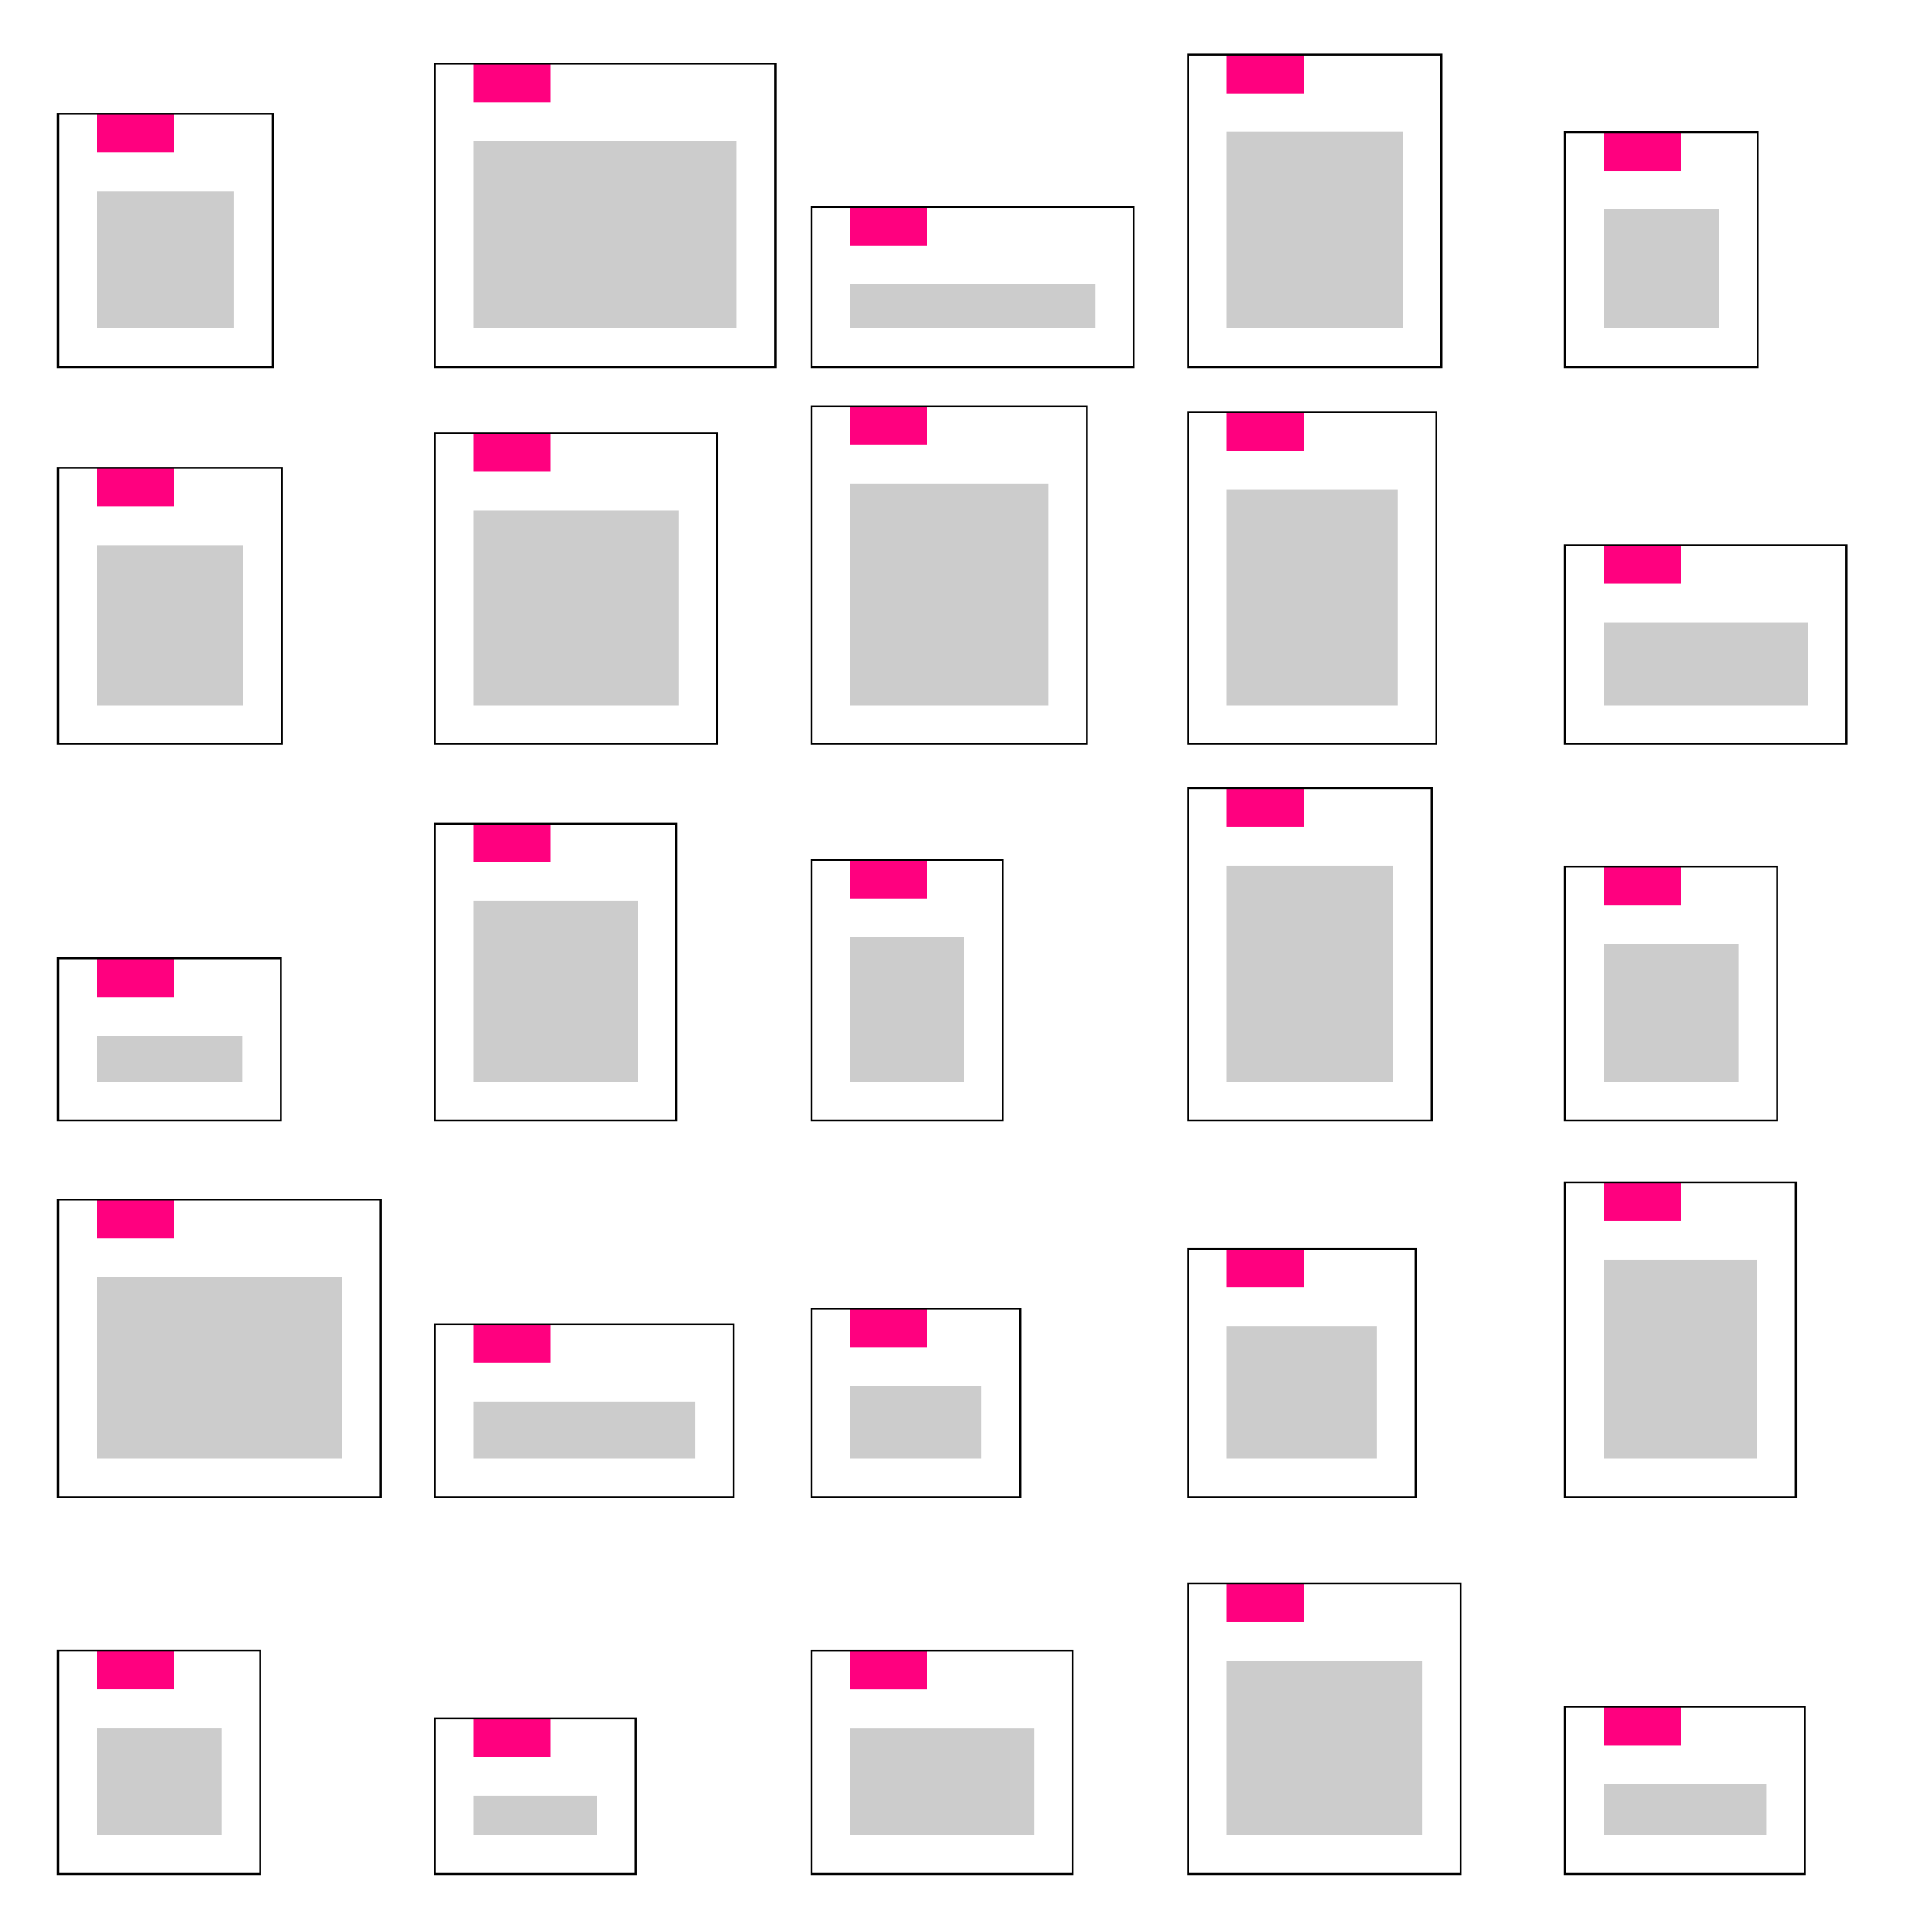 <?xml version="1.0" encoding="UTF-8"?>
<svg height="1000" version="1.1" width="1000" xmlns="http://www.w3.org/2000/svg" xmlns:xlink="http://www.w3.org/1999/xlink">
 <rect width="100%" height="100%" fill="#333333" stroke="none"/>
 <path d="M0,0 l1000,0 l0,1000 l-1000,0 Z M0,0" fill="rgb(255,255,255)" transform="matrix(1,0,0,-1,0,1000)"/>
 <path d="M50,125.57 l40,0 l0,20 l-40,0 Z M50,125.57" fill="rgb(255,0,127)" transform="matrix(1,0,0,-1,0,1000)"/>
 <path d="M50,50 l64.67,0 l0,55.57 l-64.67,0 Z M50,50" fill="rgb(204,204,204)" transform="matrix(1,0,0,-1,0,1000)"/>
 <path d="M30,30 l104.67,0 l0,115.57 l-104.67,0 Z M30,30" fill="none" stroke="rgb(0,0,0)" stroke-width="1" transform="matrix(1,0,0,-1,0,1000)"/>
 <path d="M50,359.1 l40,0 l0,20 l-40,0 Z M50,359.1" fill="rgb(255,0,127)" transform="matrix(1,0,0,-1,0,1000)"/>
 <path d="M50,245 l127.06,0 l0,94.1 l-127.06,0 Z M50,245" fill="rgb(204,204,204)" transform="matrix(1,0,0,-1,0,1000)"/>
 <path d="M30,225 l167.06,0 l0,154.1 l-167.06,0 Z M30,225" fill="none" stroke="rgb(0,0,0)" stroke-width="1" transform="matrix(1,0,0,-1,0,1000)"/>
 <path d="M50,483.9 l40,0 l0,20 l-40,0 Z M50,483.9" fill="rgb(255,0,127)" transform="matrix(1,0,0,-1,0,1000)"/>
 <path d="M50,440 l75.35,0 l0,23.9 l-75.35,0 Z M50,440" fill="rgb(204,204,204)" transform="matrix(1,0,0,-1,0,1000)"/>
 <path d="M30,420 l115.35,0 l0,83.9 l-115.35,0 Z M30,420" fill="none" stroke="rgb(0,0,0)" stroke-width="1" transform="matrix(1,0,0,-1,0,1000)"/>
 <path d="M50,737.85 l40,0 l0,20 l-40,0 Z M50,737.85" fill="rgb(255,0,127)" transform="matrix(1,0,0,-1,0,1000)"/>
 <path d="M50,635 l75.84,0 l0,82.85 l-75.84,0 Z M50,635" fill="rgb(204,204,204)" transform="matrix(1,0,0,-1,0,1000)"/>
 <path d="M30,615 l115.84,0 l0,142.85 l-115.84,0 Z M30,615" fill="none" stroke="rgb(0,0,0)" stroke-width="1" transform="matrix(1,0,0,-1,0,1000)"/>
 <path d="M50,921.08 l40,0 l0,20 l-40,0 Z M50,921.08" fill="rgb(255,0,127)" transform="matrix(1,0,0,-1,0,1000)"/>
 <path d="M50,830 l71.16,0 l0,71.08 l-71.16,0 Z M50,830" fill="rgb(204,204,204)" transform="matrix(1,0,0,-1,0,1000)"/>
 <path d="M30,810 l111.16,0 l0,131.08 l-111.16,0 Z M30,810" fill="none" stroke="rgb(0,0,0)" stroke-width="1" transform="matrix(1,0,0,-1,0,1000)"/>
 <path d="M245,90.45 l40,0 l0,20 l-40,0 Z M245,90.45" fill="rgb(255,0,127)" transform="matrix(1,0,0,-1,0,1000)"/>
 <path d="M245,50 l64.08,0 l0,20.45 l-64.08,0 Z M245,50" fill="rgb(204,204,204)" transform="matrix(1,0,0,-1,0,1000)"/>
 <path d="M225,30 l104.08,0 l0,80.45 l-104.08,0 Z M225,30" fill="none" stroke="rgb(0,0,0)" stroke-width="1" transform="matrix(1,0,0,-1,0,1000)"/>
 <path d="M245,294.48 l40,0 l0,20 l-40,0 Z M245,294.48" fill="rgb(255,0,127)" transform="matrix(1,0,0,-1,0,1000)"/>
 <path d="M245,245 l114.64,0 l0,29.48 l-114.64,0 Z M245,245" fill="rgb(204,204,204)" transform="matrix(1,0,0,-1,0,1000)"/>
 <path d="M225,225 l154.64,0 l0,89.48 l-154.64,0 Z M225,225" fill="none" stroke="rgb(0,0,0)" stroke-width="1" transform="matrix(1,0,0,-1,0,1000)"/>
 <path d="M245,553.65 l40,0 l0,20 l-40,0 Z M245,553.65" fill="rgb(255,0,127)" transform="matrix(1,0,0,-1,0,1000)"/>
 <path d="M245,440 l85.03,0 l0,93.65 l-85.03,0 Z M245,440" fill="rgb(204,204,204)" transform="matrix(1,0,0,-1,0,1000)"/>
 <path d="M225,420 l125.03,0 l0,153.65 l-125.03,0 Z M225,420" fill="none" stroke="rgb(0,0,0)" stroke-width="1" transform="matrix(1,0,0,-1,0,1000)"/>
 <path d="M245,755.81 l40,0 l0,20 l-40,0 Z M245,755.81" fill="rgb(255,0,127)" transform="matrix(1,0,0,-1,0,1000)"/>
 <path d="M245,635 l106.11,0 l0,100.81 l-106.11,0 Z M245,635" fill="rgb(204,204,204)" transform="matrix(1,0,0,-1,0,1000)"/>
 <path d="M225,615 l146.11,0 l0,160.81 l-146.11,0 Z M225,615" fill="none" stroke="rgb(0,0,0)" stroke-width="1" transform="matrix(1,0,0,-1,0,1000)"/>
 <path d="M245,947.07 l40,0 l0,20 l-40,0 Z M245,947.07" fill="rgb(255,0,127)" transform="matrix(1,0,0,-1,0,1000)"/>
 <path d="M245,830 l136.37,0 l0,97.07 l-136.37,0 Z M245,830" fill="rgb(204,204,204)" transform="matrix(1,0,0,-1,0,1000)"/>
 <path d="M225,810 l176.37,0 l0,157.07 l-176.37,0 Z M225,810" fill="none" stroke="rgb(0,0,0)" stroke-width="1" transform="matrix(1,0,0,-1,0,1000)"/>
 <path d="M440,125.53 l40,0 l0,20 l-40,0 Z M440,125.53" fill="rgb(255,0,127)" transform="matrix(1,0,0,-1,0,1000)"/>
 <path d="M440,50 l95.27,0 l0,55.53 l-95.27,0 Z M440,50" fill="rgb(204,204,204)" transform="matrix(1,0,0,-1,0,1000)"/>
 <path d="M420,30 l135.27,0 l0,115.53 l-135.27,0 Z M420,30" fill="none" stroke="rgb(0,0,0)" stroke-width="1" transform="matrix(1,0,0,-1,0,1000)"/>
 <path d="M440,302.66 l40,0 l0,20 l-40,0 Z M440,302.66" fill="rgb(255,0,127)" transform="matrix(1,0,0,-1,0,1000)"/>
 <path d="M440,245 l68.08,0 l0,37.66 l-68.08,0 Z M440,245" fill="rgb(204,204,204)" transform="matrix(1,0,0,-1,0,1000)"/>
 <path d="M420,225 l108.08,0 l0,97.66 l-108.08,0 Z M420,225" fill="none" stroke="rgb(0,0,0)" stroke-width="1" transform="matrix(1,0,0,-1,0,1000)"/>
 <path d="M440,534.91 l40,0 l0,20 l-40,0 Z M440,534.91" fill="rgb(255,0,127)" transform="matrix(1,0,0,-1,0,1000)"/>
 <path d="M440,440 l58.92,0 l0,74.91 l-58.92,0 Z M440,440" fill="rgb(204,204,204)" transform="matrix(1,0,0,-1,0,1000)"/>
 <path d="M420,420 l98.92,0 l0,134.91 l-98.92,0 Z M420,420" fill="none" stroke="rgb(0,0,0)" stroke-width="1" transform="matrix(1,0,0,-1,0,1000)"/>
 <path d="M440,769.68 l40,0 l0,20 l-40,0 Z M440,769.68" fill="rgb(255,0,127)" transform="matrix(1,0,0,-1,0,1000)"/>
 <path d="M440,635 l102.55,0 l0,114.68 l-102.55,0 Z M440,635" fill="rgb(204,204,204)" transform="matrix(1,0,0,-1,0,1000)"/>
 <path d="M420,615 l142.55,0 l0,174.68 l-142.55,0 Z M420,615" fill="none" stroke="rgb(0,0,0)" stroke-width="1" transform="matrix(1,0,0,-1,0,1000)"/>
 <path d="M440,872.89 l40,0 l0,20 l-40,0 Z M440,872.89" fill="rgb(255,0,127)" transform="matrix(1,0,0,-1,0,1000)"/>
 <path d="M440,830 l126.89,0 l0,22.89 l-126.89,0 Z M440,830" fill="rgb(204,204,204)" transform="matrix(1,0,0,-1,0,1000)"/>
 <path d="M420,810 l166.89,0 l0,82.89 l-166.89,0 Z M420,810" fill="none" stroke="rgb(0,0,0)" stroke-width="1" transform="matrix(1,0,0,-1,0,1000)"/>
 <path d="M635,160.41 l40,0 l0,20 l-40,0 Z M635,160.41" fill="rgb(255,0,127)" transform="matrix(1,0,0,-1,0,1000)"/>
 <path d="M635,50 l101.07,0 l0,90.41 l-101.07,0 Z M635,50" fill="rgb(204,204,204)" transform="matrix(1,0,0,-1,0,1000)"/>
 <path d="M615,30 l141.07,0 l0,150.41 l-141.07,0 Z M615,30" fill="none" stroke="rgb(0,0,0)" stroke-width="1" transform="matrix(1,0,0,-1,0,1000)"/>
 <path d="M635,333.53 l40,0 l0,20 l-40,0 Z M635,333.53" fill="rgb(255,0,127)" transform="matrix(1,0,0,-1,0,1000)"/>
 <path d="M635,245 l77.73,0 l0,68.53 l-77.73,0 Z M635,245" fill="rgb(204,204,204)" transform="matrix(1,0,0,-1,0,1000)"/>
 <path d="M615,225 l117.73,0 l0,128.53 l-117.73,0 Z M615,225" fill="none" stroke="rgb(0,0,0)" stroke-width="1" transform="matrix(1,0,0,-1,0,1000)"/>
 <path d="M635,572.03 l40,0 l0,20 l-40,0 Z M635,572.03" fill="rgb(255,0,127)" transform="matrix(1,0,0,-1,0,1000)"/>
 <path d="M635,440 l86.09,0 l0,112.03 l-86.09,0 Z M635,440" fill="rgb(204,204,204)" transform="matrix(1,0,0,-1,0,1000)"/>
 <path d="M615,420 l126.09,0 l0,172.03 l-126.09,0 Z M615,420" fill="none" stroke="rgb(0,0,0)" stroke-width="1" transform="matrix(1,0,0,-1,0,1000)"/>
 <path d="M635,766.57 l40,0 l0,20 l-40,0 Z M635,766.57" fill="rgb(255,0,127)" transform="matrix(1,0,0,-1,0,1000)"/>
 <path d="M635,635 l88.5,0 l0,111.57 l-88.5,0 Z M635,635" fill="rgb(204,204,204)" transform="matrix(1,0,0,-1,0,1000)"/>
 <path d="M615,615 l128.5,0 l0,171.57 l-128.5,0 Z M615,615" fill="none" stroke="rgb(0,0,0)" stroke-width="1" transform="matrix(1,0,0,-1,0,1000)"/>
 <path d="M635,951.73 l40,0 l0,20 l-40,0 Z M635,951.73" fill="rgb(255,0,127)" transform="matrix(1,0,0,-1,0,1000)"/>
 <path d="M635,830 l91.1,0 l0,101.73 l-91.1,0 Z M635,830" fill="rgb(204,204,204)" transform="matrix(1,0,0,-1,0,1000)"/>
 <path d="M615,810 l131.1,0 l0,161.73 l-131.1,0 Z M615,810" fill="none" stroke="rgb(0,0,0)" stroke-width="1" transform="matrix(1,0,0,-1,0,1000)"/>
 <path d="M830,96.62 l40,0 l0,20 l-40,0 Z M830,96.62" fill="rgb(255,0,127)" transform="matrix(1,0,0,-1,0,1000)"/>
 <path d="M830,50 l84.18,0 l0,26.62 l-84.18,0 Z M830,50" fill="rgb(204,204,204)" transform="matrix(1,0,0,-1,0,1000)"/>
 <path d="M810,30 l124.18,0 l0,86.62 l-124.18,0 Z M810,30" fill="none" stroke="rgb(0,0,0)" stroke-width="1" transform="matrix(1,0,0,-1,0,1000)"/>
 <path d="M830,368.02 l40,0 l0,20 l-40,0 Z M830,368.02" fill="rgb(255,0,127)" transform="matrix(1,0,0,-1,0,1000)"/>
 <path d="M830,245 l79.52,0 l0,103.02 l-79.52,0 Z M830,245" fill="rgb(204,204,204)" transform="matrix(1,0,0,-1,0,1000)"/>
 <path d="M810,225 l119.52,0 l0,163.02 l-119.52,0 Z M810,225" fill="none" stroke="rgb(0,0,0)" stroke-width="1" transform="matrix(1,0,0,-1,0,1000)"/>
 <path d="M830,531.52 l40,0 l0,20 l-40,0 Z M830,531.52" fill="rgb(255,0,127)" transform="matrix(1,0,0,-1,0,1000)"/>
 <path d="M830,440 l69.85,0 l0,71.52 l-69.85,0 Z M830,440" fill="rgb(204,204,204)" transform="matrix(1,0,0,-1,0,1000)"/>
 <path d="M810,420 l109.85,0 l0,131.52 l-109.85,0 Z M810,420" fill="none" stroke="rgb(0,0,0)" stroke-width="1" transform="matrix(1,0,0,-1,0,1000)"/>
 <path d="M830,697.78 l40,0 l0,20 l-40,0 Z M830,697.78" fill="rgb(255,0,127)" transform="matrix(1,0,0,-1,0,1000)"/>
 <path d="M830,635 l105.73,0 l0,42.78 l-105.73,0 Z M830,635" fill="rgb(204,204,204)" transform="matrix(1,0,0,-1,0,1000)"/>
 <path d="M810,615 l145.73,0 l0,102.78 l-145.73,0 Z M810,615" fill="none" stroke="rgb(0,0,0)" stroke-width="1" transform="matrix(1,0,0,-1,0,1000)"/>
 <path d="M830,911.59 l40,0 l0,20 l-40,0 Z M830,911.59" fill="rgb(255,0,127)" transform="matrix(1,0,0,-1,0,1000)"/>
 <path d="M830,830 l59.72,0 l0,61.59 l-59.72,0 Z M830,830" fill="rgb(204,204,204)" transform="matrix(1,0,0,-1,0,1000)"/>
 <path d="M810,810 l99.72,0 l0,121.59 l-99.72,0 Z M810,810" fill="none" stroke="rgb(0,0,0)" stroke-width="1" transform="matrix(1,0,0,-1,0,1000)"/>
</svg>